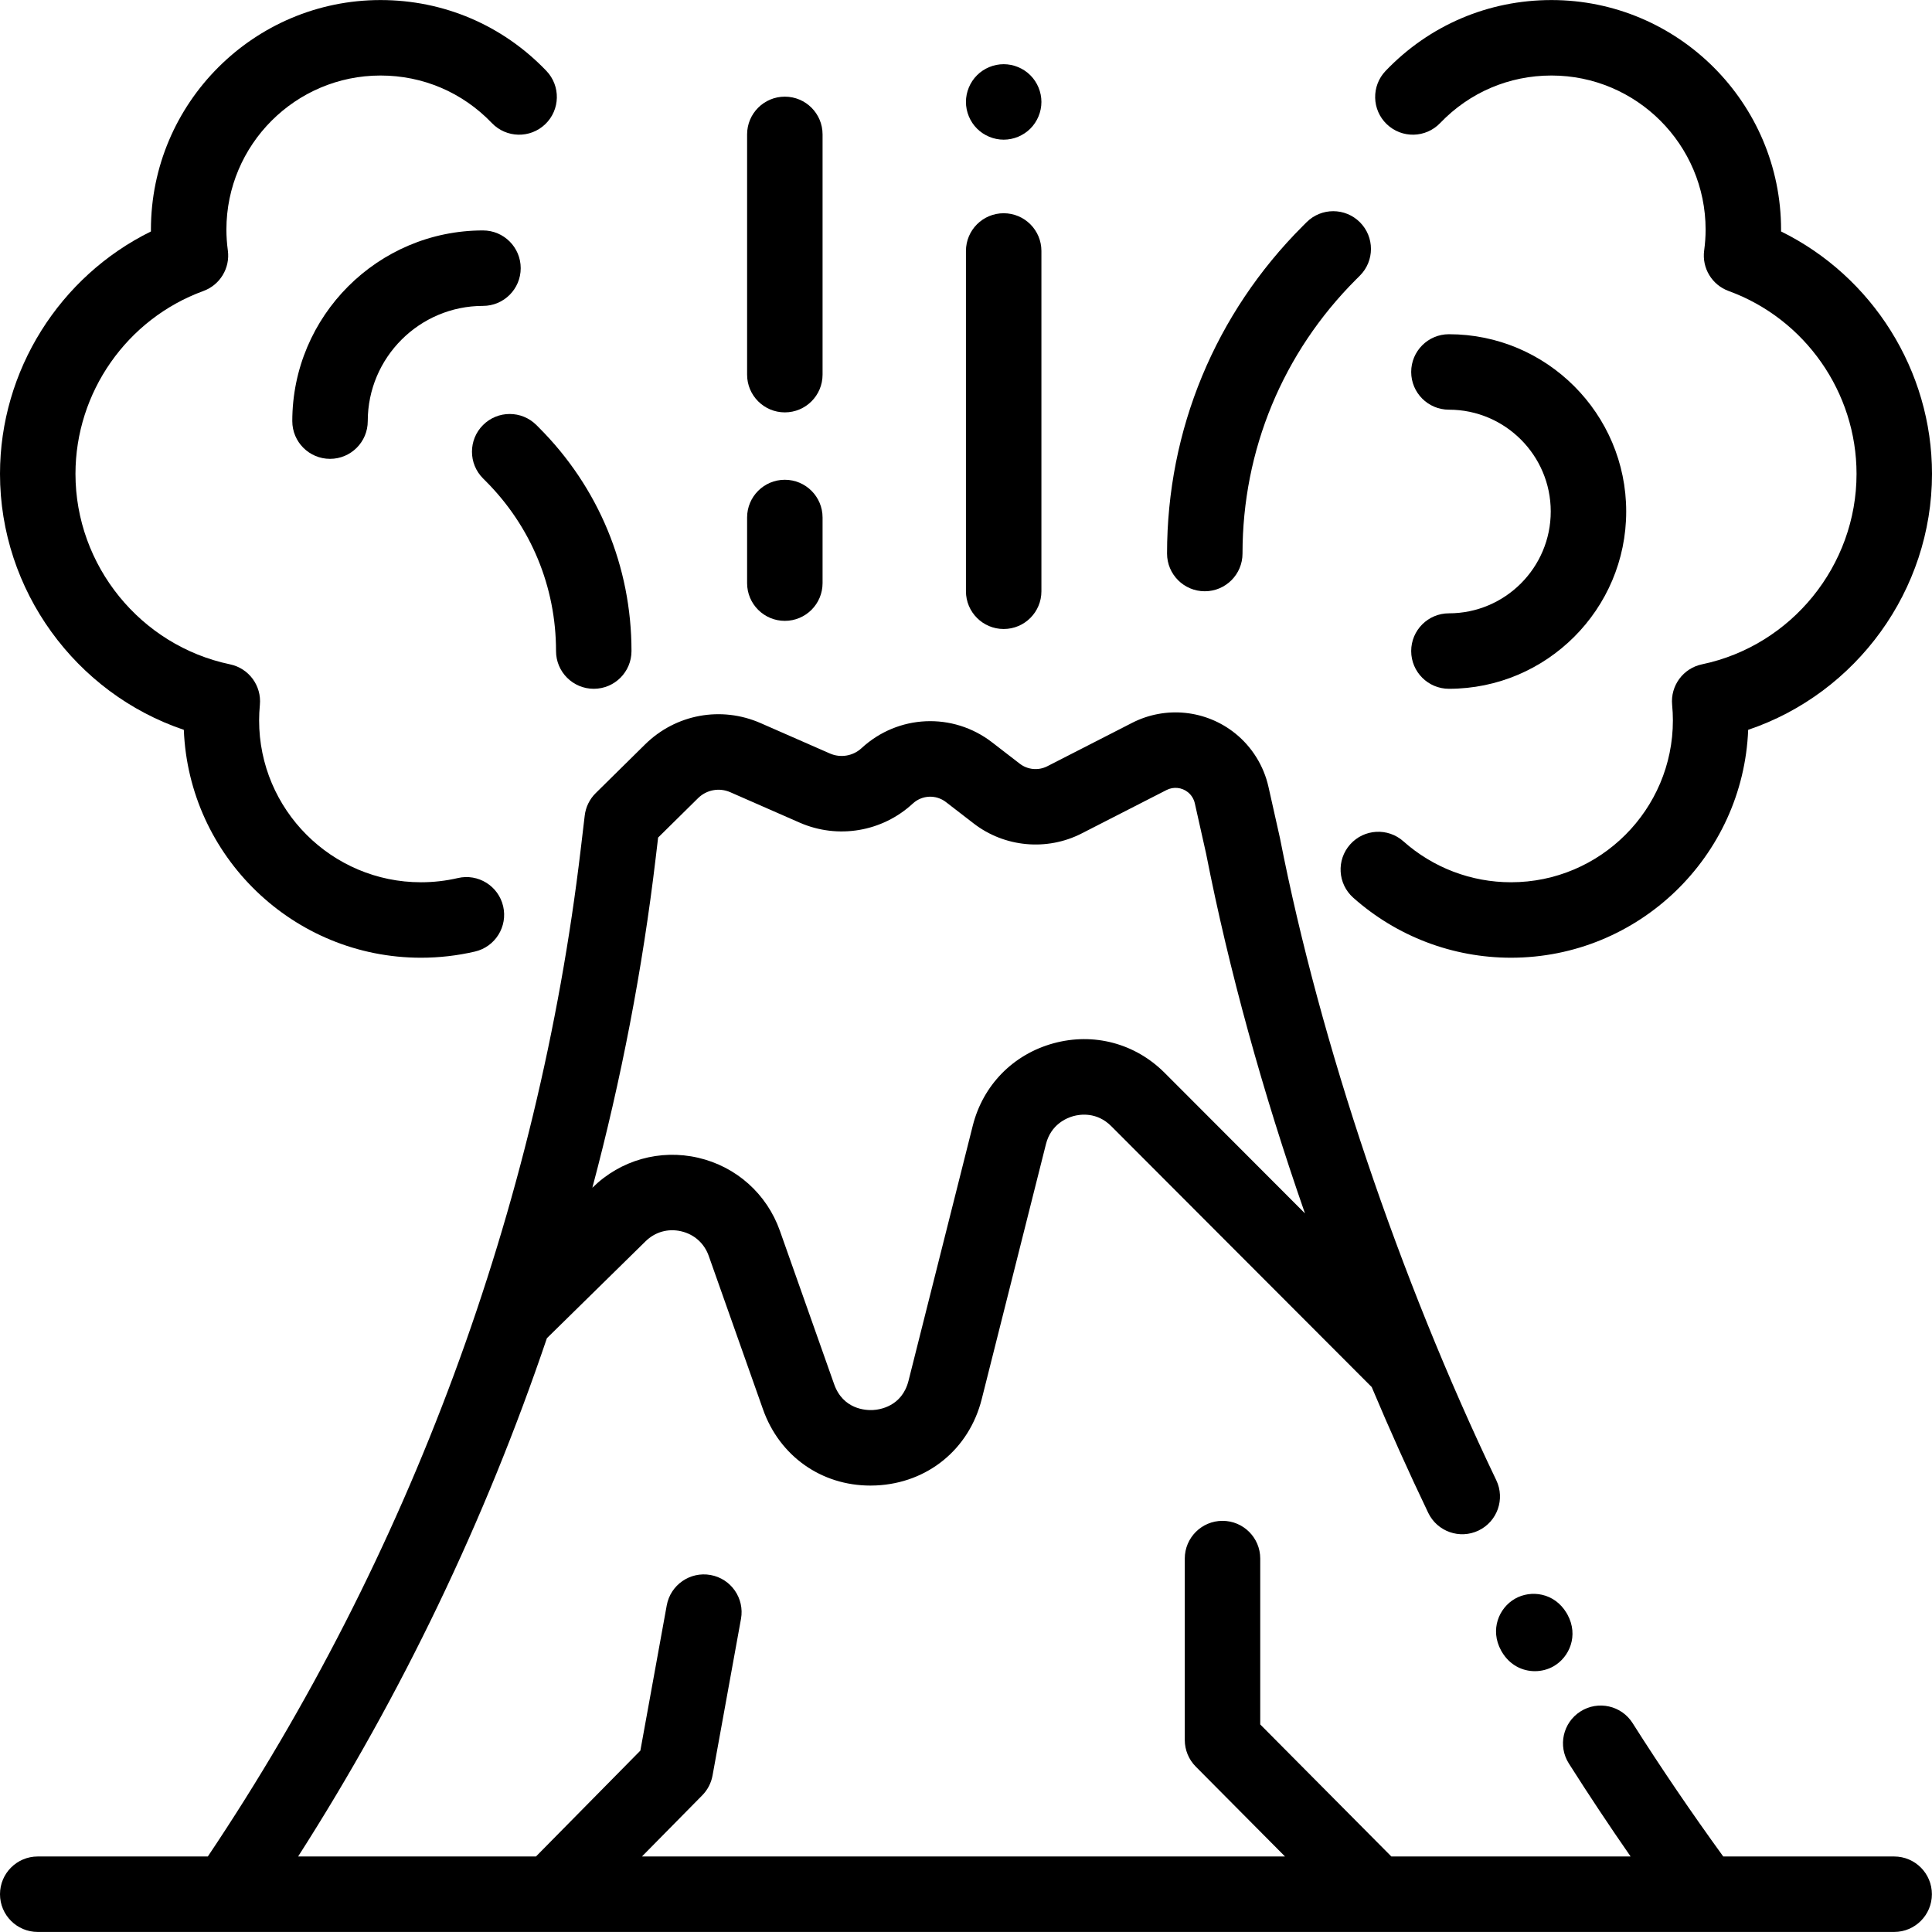 <?xml version="1.0" encoding="iso-8859-1"?>
<!-- Generator: Adobe Illustrator 19.0.0, SVG Export Plug-In . SVG Version: 6.00 Build 0)  -->
<svg version="1.1" id="Capa_1" xmlns="http://www.w3.org/2000/svg" xmlns:xlink="http://www.w3.org/1999/xlink" x="0px" y="0px"
	 viewBox="0 0 511.999 511.999" style="enable-background:new 0 0 511.999 511.999;" xml:space="preserve">
<g>
	<g>
		<path d="M415.397,427.883l-0.011-0.02c-0.029-0.053-0.059-0.105-0.089-0.158c-0.009-0.016-0.018-0.031-0.026-0.047
			c-0.03-0.052-0.061-0.104-0.092-0.156l-0.011-0.019c-3.234-5.432-9.471-6.211-13.687-3.801c-4.217,2.409-6.711,8.174-3.678,13.717
			l0.012,0.021c0.029,0.054,0.06,0.108,0.091,0.162c0.03,0.054,0.062,0.107,0.093,0.161l0.012,0.02
			c2.101,3.544,5.479,5.115,8.747,5.115c1.744,0,3.458-0.448,4.928-1.283C415.91,439.197,418.419,433.435,415.397,427.883z"/>
	</g>
</g>
<g>
	<g>
		<path d="M501.973,491.987h-45.294c-8.355-11.519-16.434-23.378-24.026-35.353c-2.957-4.664-9.133-6.049-13.8-3.092
			c-4.664,2.957-6.049,9.135-3.092,13.8c5.254,8.289,10.731,16.529,16.368,24.645h-63.404l-34.749-34.994v-43.956
			c0-5.522-4.478-9.999-9.999-9.999c-5.522,0-9.999,4.478-9.999,9.999v48.077c0,2.64,1.044,5.173,2.904,7.046l23.661,23.827H170.12
			l15.99-16.216c1.412-1.432,2.359-3.256,2.719-5.234l7.54-41.521c0.987-5.435-2.618-10.639-8.052-11.625
			c-5.429-0.99-10.639,2.618-11.625,8.052l-6.989,38.485l-27.669,28.06h-63.03c27.458-42.905,49.599-89.14,65.929-137.35
			l26.143-25.679c2.533-2.488,5.972-3.46,9.435-2.657c3.462,0.8,6.127,3.181,7.312,6.529l14.377,40.655
			c4.389,12.406,15.456,20.207,28.459,20.206c0.506,0,1.018-0.012,1.529-0.035c13.658-0.638,24.642-9.616,27.98-22.876
			l17.019-67.577c1.324-5.259,5.519-6.943,7.261-7.423c1.738-0.481,6.205-1.184,10.036,2.655l69.034,69.147
			c4.748,11.279,9.746,22.418,14.973,33.326c2.388,4.981,8.361,7.082,13.339,4.697c4.98-2.387,7.083-8.359,4.697-13.339
			c-25.786-53.815-46.672-115.799-57.304-170.057c-0.018-0.088-0.036-0.177-0.056-0.265l-3.015-13.444
			c-1.242-5.541-4.36-10.554-8.779-14.119c-7.745-6.249-18.475-7.359-27.337-2.825l-22.504,11.513
			c-2.34,1.196-5.194,0.932-7.273-0.673l-7.345-5.669c-10.399-8.03-24.951-7.382-34.599,1.542c-2.266,2.096-5.559,2.649-8.385,1.41
			l-18.356-8.049c-10.475-4.591-22.502-2.37-30.643,5.663l-13.067,12.892c-1.615,1.593-2.64,3.689-2.907,5.942l-1.047,8.835
			c-11.279,95.207-45.436,187.412-98.836,267.023H9.999c-5.522,0-9.999,4.478-9.999,9.999c0,5.522,4.478,9.999,9.999,9.999h491.973
			c5.522,0,9.999-4.478,9.999-9.999S507.494,491.987,501.973,491.987z M173.771,227.318l0.635-5.354l10.572-10.431
			c2.273-2.245,5.635-2.869,8.565-1.583l18.356,8.049c10.116,4.437,21.891,2.455,29.995-5.045c2.454-2.269,6.154-2.433,8.799-0.392
			l7.345,5.669c8.179,6.314,19.404,7.353,28.602,2.646l22.504-11.513c1.839-0.942,4.065-0.711,5.673,0.587
			c0.916,0.739,1.563,1.779,1.82,2.928l2.985,13.312c6.043,30.801,14.988,63.204,26.207,95.371l-37.194-37.255
			c-7.812-7.825-18.84-10.745-29.503-7.806c-10.66,2.938-18.639,11.094-21.34,21.818l-17.019,67.577
			c-1.735,6.891-7.726,7.699-9.519,7.783c-1.794,0.079-7.833-0.163-10.202-6.862l-14.377-40.655
			c-3.459-9.776-11.556-17.01-21.661-19.346c-10.1-2.334-20.553,0.608-27.953,7.876l-0.082,0.081
			C164.632,286.077,170.275,256.839,173.771,227.318z"/>
	</g>
</g>
<g>
	<g>
		<path d="M144.793,18.78c-11.591-12.101-27.199-18.766-43.95-18.766c-33.55,0-60.846,27.296-60.846,60.846
			c0,0.159,0.001,0.318,0.002,0.478C15.795,73.26,0,98.194,0,125.581c0,30.854,20.046,58.154,48.716,67.831
			c1.319,33.527,29.006,60.394,62.851,60.394c4.825,0,9.635-0.55,14.299-1.635c5.38-1.251,8.726-6.626,7.475-12.004
			s-6.628-8.728-12.005-7.474c-3.181,0.74-6.467,1.115-9.768,1.115c-23.656,0-42.901-19.246-42.901-42.901
			c0-1.318,0.068-2.705,0.202-4.119c0.481-5.07-2.925-9.69-7.909-10.732c-23.734-4.961-40.961-26.189-40.961-50.475
			c0-21.593,13.623-41.069,33.898-48.464c4.413-1.61,7.111-6.075,6.483-10.729c-0.254-1.891-0.383-3.75-0.383-5.528
			c0-22.523,18.323-40.847,40.847-40.847c11.245,0,21.725,4.475,29.506,12.6c3.819,3.989,10.149,4.124,14.138,0.305
			C148.476,29.098,148.613,22.769,144.793,18.78z"/>
	</g>
</g>
<g>
	<g>
		<path d="M471.999,61.338c0.001-0.16,0.002-0.319,0.002-0.478c0-33.55-27.296-60.846-60.846-60.846
			c-16.751,0-32.359,6.665-43.949,18.766c-3.819,3.989-3.683,10.318,0.306,14.138c3.99,3.819,10.318,3.683,14.14-0.306
			c7.781-8.125,18.259-12.599,29.504-12.599c22.523,0,40.847,18.324,40.847,40.847c0,1.777-0.129,3.637-0.384,5.527
			c-0.628,4.656,2.07,9.121,6.483,10.729c20.275,7.396,33.898,26.872,33.898,48.464c0,24.288-17.227,45.514-40.96,50.474
			c-4.985,1.042-8.392,5.663-7.91,10.732c0.134,1.416,0.202,2.802,0.202,4.12c0,23.656-19.245,42.901-42.901,42.901
			c-10.531,0-20.658-3.853-28.515-10.846c-4.124-3.672-10.445-3.305-14.117,0.819c-3.673,4.125-3.306,10.445,0.819,14.117
			c11.522,10.258,26.373,15.909,41.813,15.909c33.845,0,61.532-26.867,62.851-60.394c28.67-9.677,48.716-36.976,48.716-67.831
			C511.999,98.194,496.204,73.26,471.999,61.338z"/>
	</g>
</g>
<g>
	<g>
		<path d="M207.989,25.615c-5.522,0-10,4.477-10,9.999v63.67c0,5.523,4.478,9.999,10,9.999c5.522,0,9.999-4.477,9.999-9.999v-63.67
			C217.988,30.091,213.51,25.615,207.989,25.615z"/>
	</g>
</g>
<g>
	<g>
		<path d="M207.989,127.143c-5.522,0-10,4.477-10,9.999v17.393c0,5.523,4.478,9.999,10,9.999c5.522,0,9.999-4.477,9.999-9.999
			v-17.393C217.988,131.62,213.51,127.143,207.989,127.143z"/>
	</g>
</g>
<g>
	<g>
		<path d="M273.054,19.943c-1.859-1.86-4.439-2.93-7.069-2.93c-2.63,0-5.21,1.07-7.07,2.93c-1.86,1.86-2.93,4.44-2.93,7.07
			c0,2.63,1.069,5.21,2.93,7.07c1.861,1.86,4.44,2.93,7.07,2.93c2.63,0,5.21-1.07,7.069-2.93c1.86-1.86,2.931-4.43,2.931-7.07
			C275.985,24.373,274.915,21.803,273.054,19.943z"/>
	</g>
</g>
<g>
	<g>
		<path d="M360.391,58.898c-3.903-3.907-10.235-3.909-14.141-0.003l-1.033,1.033c-23.176,23.177-35.938,53.99-35.938,86.766
			c0,5.522,4.477,9.998,9.999,9.998c5.522,0,9.999-4.477,9.999-9.999c0-27.434,10.683-53.226,30.079-72.623l1.031-1.031
			C364.294,69.135,364.296,62.804,360.391,58.898z"/>
	</g>
</g>
<g>
	<g>
		<path d="M142.823,113.314l-0.675-0.675c-3.906-3.905-10.235-3.905-14.142,0c-3.905,3.905-3.905,10.236,0,14.142l0.675,0.675
			c12.041,12.041,18.673,28.05,18.673,45.081c0,5.523,4.478,9.999,9.999,9.999c5.522,0,9.999-4.477,9.999-9.999
			C167.353,150.165,158.641,129.133,142.823,113.314z"/>
	</g>
</g>
<g>
	<g>
		<path d="M265.985,56.511c-5.522,0-9.999,4.477-9.999,9.999v90.182c0,5.523,4.478,9.999,9.999,9.999
			c5.522,0,9.999-4.477,9.999-9.999V66.51C275.985,60.988,271.507,56.511,265.985,56.511z"/>
	</g>
</g>
<g>
	<g>
		<path d="M127.993,61.068c-27.864,0-50.533,22.669-50.533,50.533c0,5.523,4.478,9.999,9.999,9.999c5.522,0,9.999-4.477,9.999-9.999
			c0-16.837,13.697-30.534,30.534-30.534c5.522,0,9.999-4.477,9.999-9.999C137.992,65.544,133.515,61.068,127.993,61.068z"/>
	</g>
</g>
<g>
	<g>
		<path d="M383.979,88.573c-5.522,0-9.999,4.477-9.999,9.999s4.478,9.999,9.999,9.999c14.878,0,26.983,12.104,26.983,26.982
			s-12.104,26.983-26.983,26.983c-5.522,0-9.999,4.477-9.999,9.999s4.478,9.999,9.999,9.999c25.906,0,46.981-21.076,46.981-46.981
			S409.885,88.573,383.979,88.573z"/>
	</g>
</g>
<g>
</g>
<g>
</g>
<g>
</g>
<g>
</g>
<g>
</g>
<g>
</g>
<g>
</g>
<g>
</g>
<g>
</g>
<g>
</g>
<g>
</g>
<g>
</g>
<g>
</g>
<g>
</g>
<g>
</g>
</svg>
